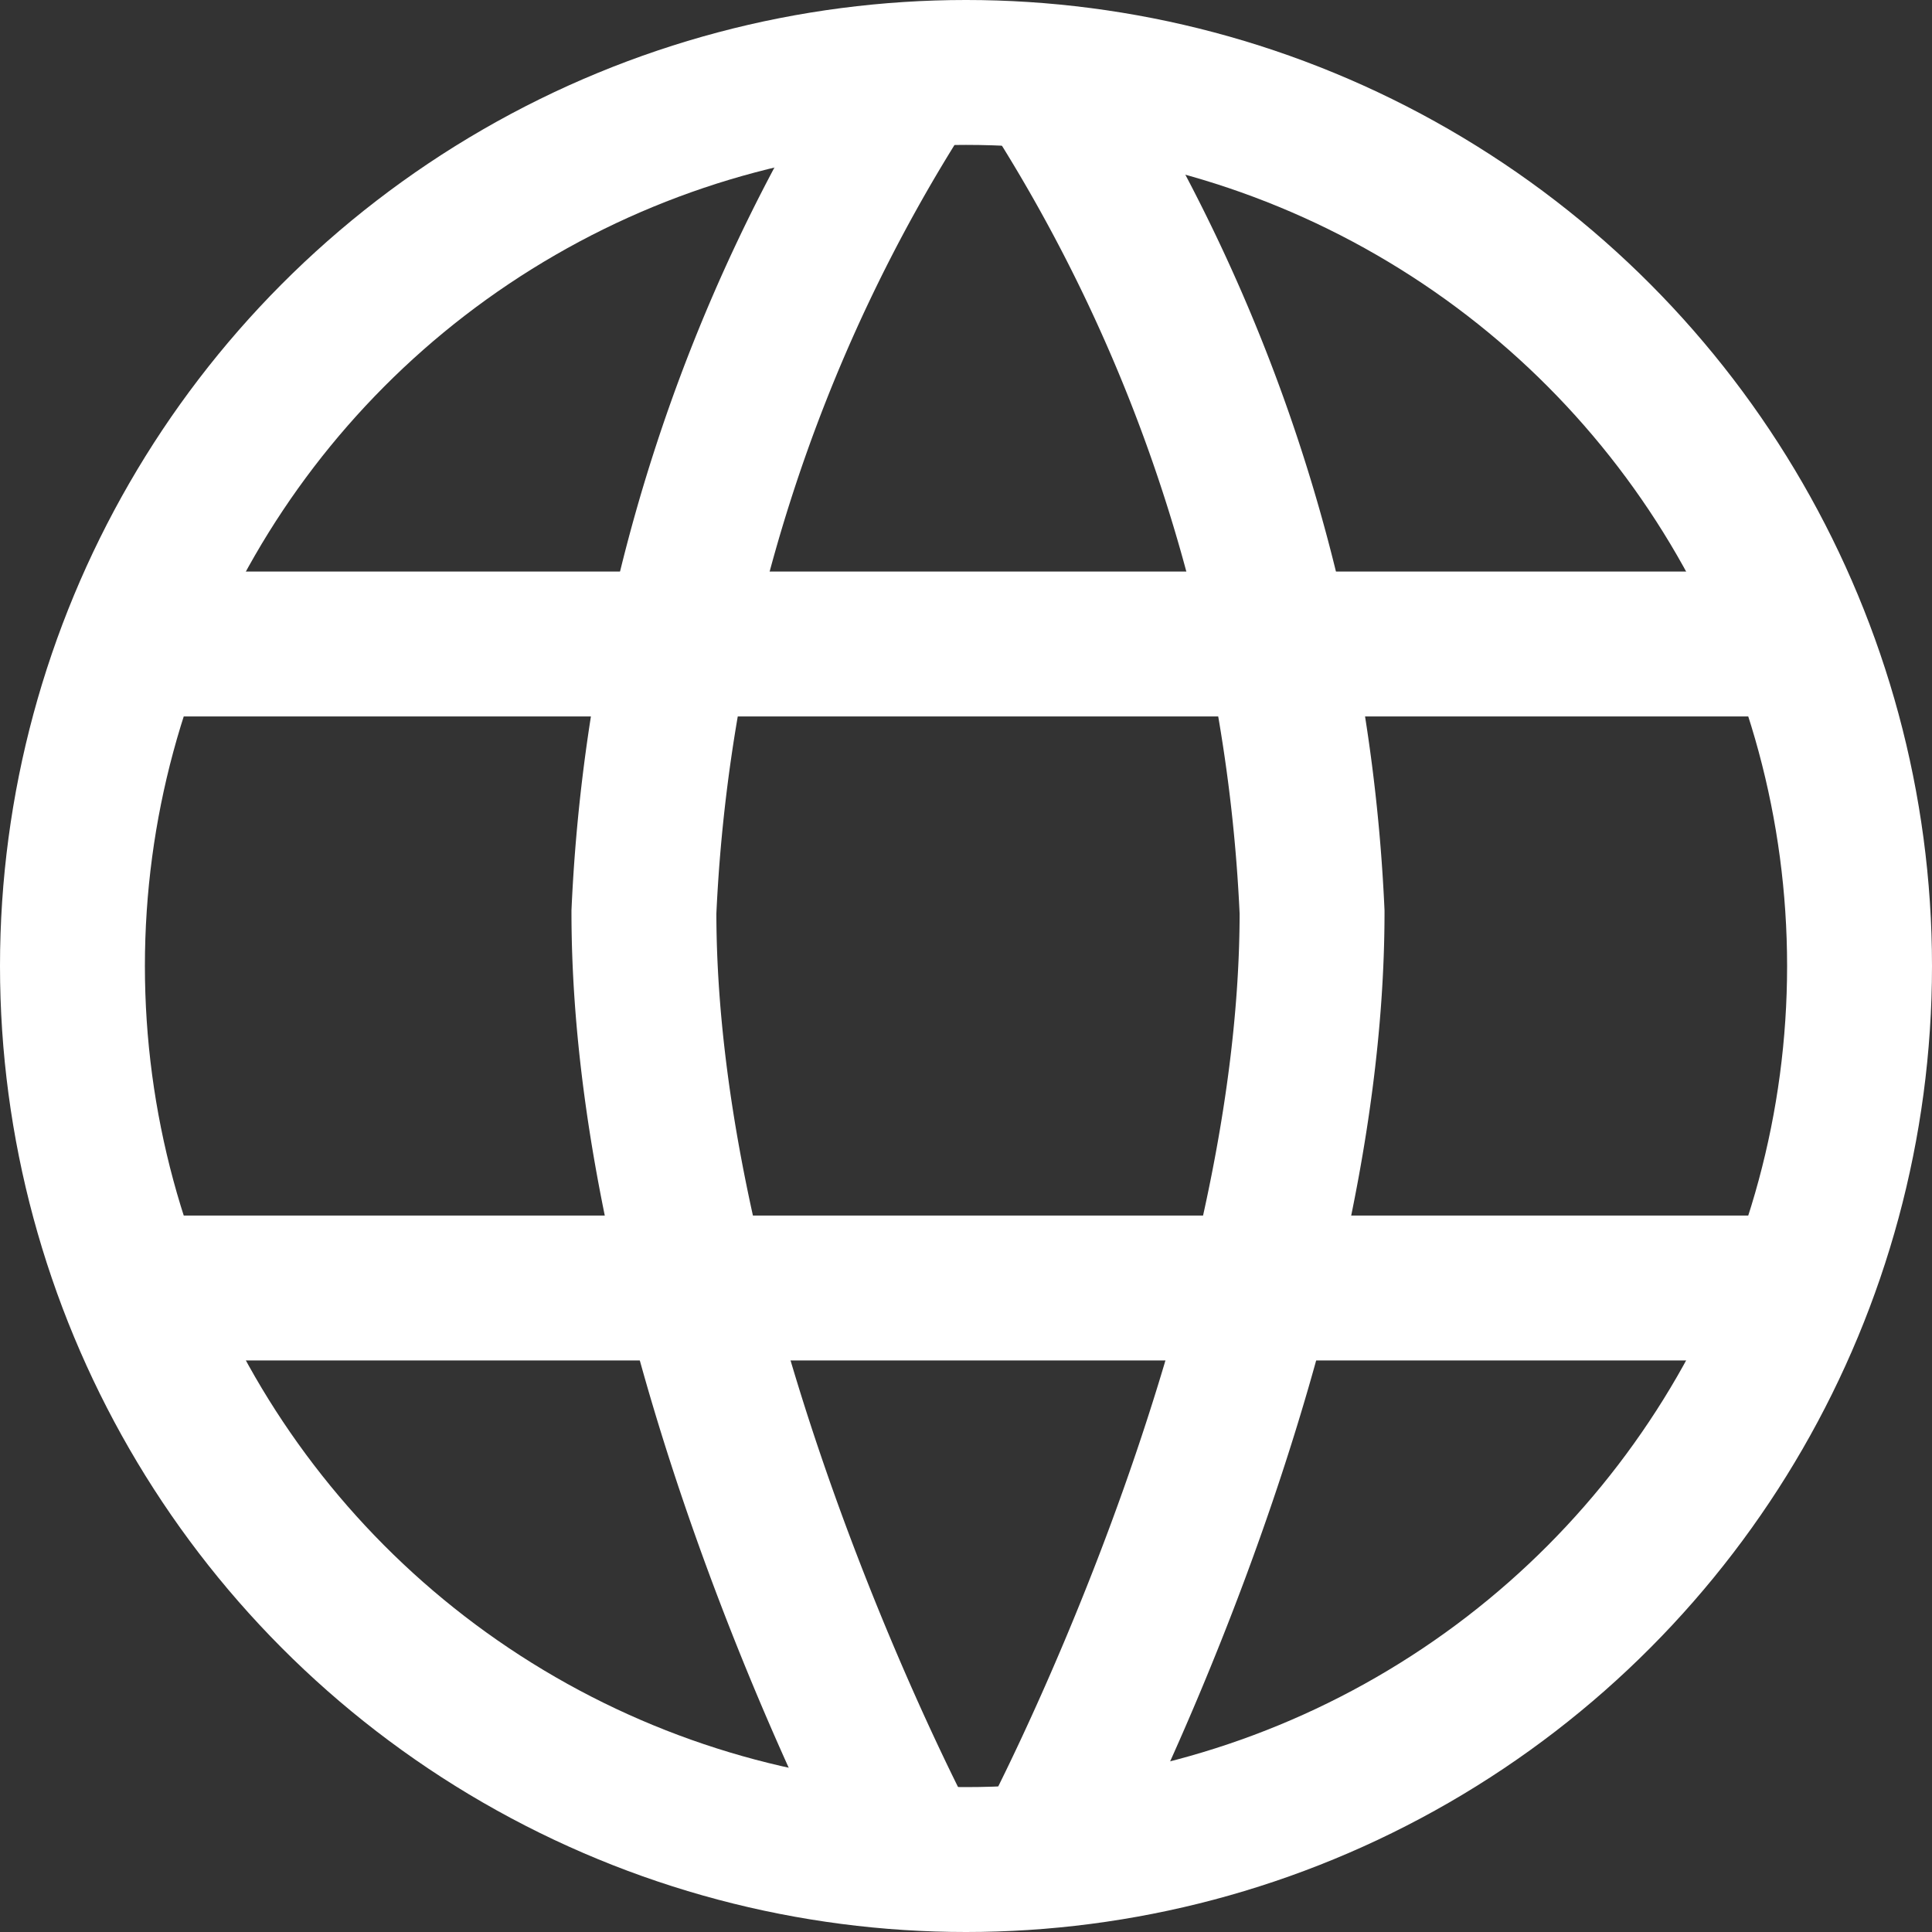 <svg xmlns="http://www.w3.org/2000/svg" width="24" height="24" viewBox="0 0 24 24">
  <rect x="0" y="0" width="24" height="24" fill="#333333" stroke="none"/>
  <g id="Group_21809" data-name="Group 21809" transform="translate(-1838 -251)">
    <g id="Ellipse_33" data-name="Ellipse 33" transform="translate(1838 251)" fill="none" stroke="#ffffff" stroke-width="1.8">
      <circle cx="12" cy="12" r="12" stroke="none"/>
      <circle cx="12" cy="12" r="11.1" fill="none"/>
    </g>
    <g id="Group_21808" data-name="Group 21808" transform="translate(0 -0.5)">
      <line id="Line_35" data-name="Line 35" x1="21" transform="translate(1839.5 267.5)" fill="none" stroke="#ffffff" stroke-width="1.8"/>
      <line id="Line_36" data-name="Line 36" x1="21" transform="translate(1839.5 259.5)" fill="none" stroke="#ffffff" stroke-width="1.8"/>
    </g>
    <g id="Group_21807" data-name="Group 21807" transform="translate(0.299)">
      <path id="Path_6281" data-name="Path 6281" d="M1,22s-3.3-6.17-3.3-11.67A20.758,20.758,0,0,1,1,0" transform="translate(1848 252)" fill="none" stroke="#ffffff" stroke-width="1.8"/>
      <path id="Path_6282" data-name="Path 6282" d="M-2.3,22S1,15.83,1,10.33A20.758,20.758,0,0,0-2.3,0" transform="translate(1853 252)" fill="none" stroke="#ffffff" stroke-width="1.8"/>
    </g>
  </g>
</svg>
